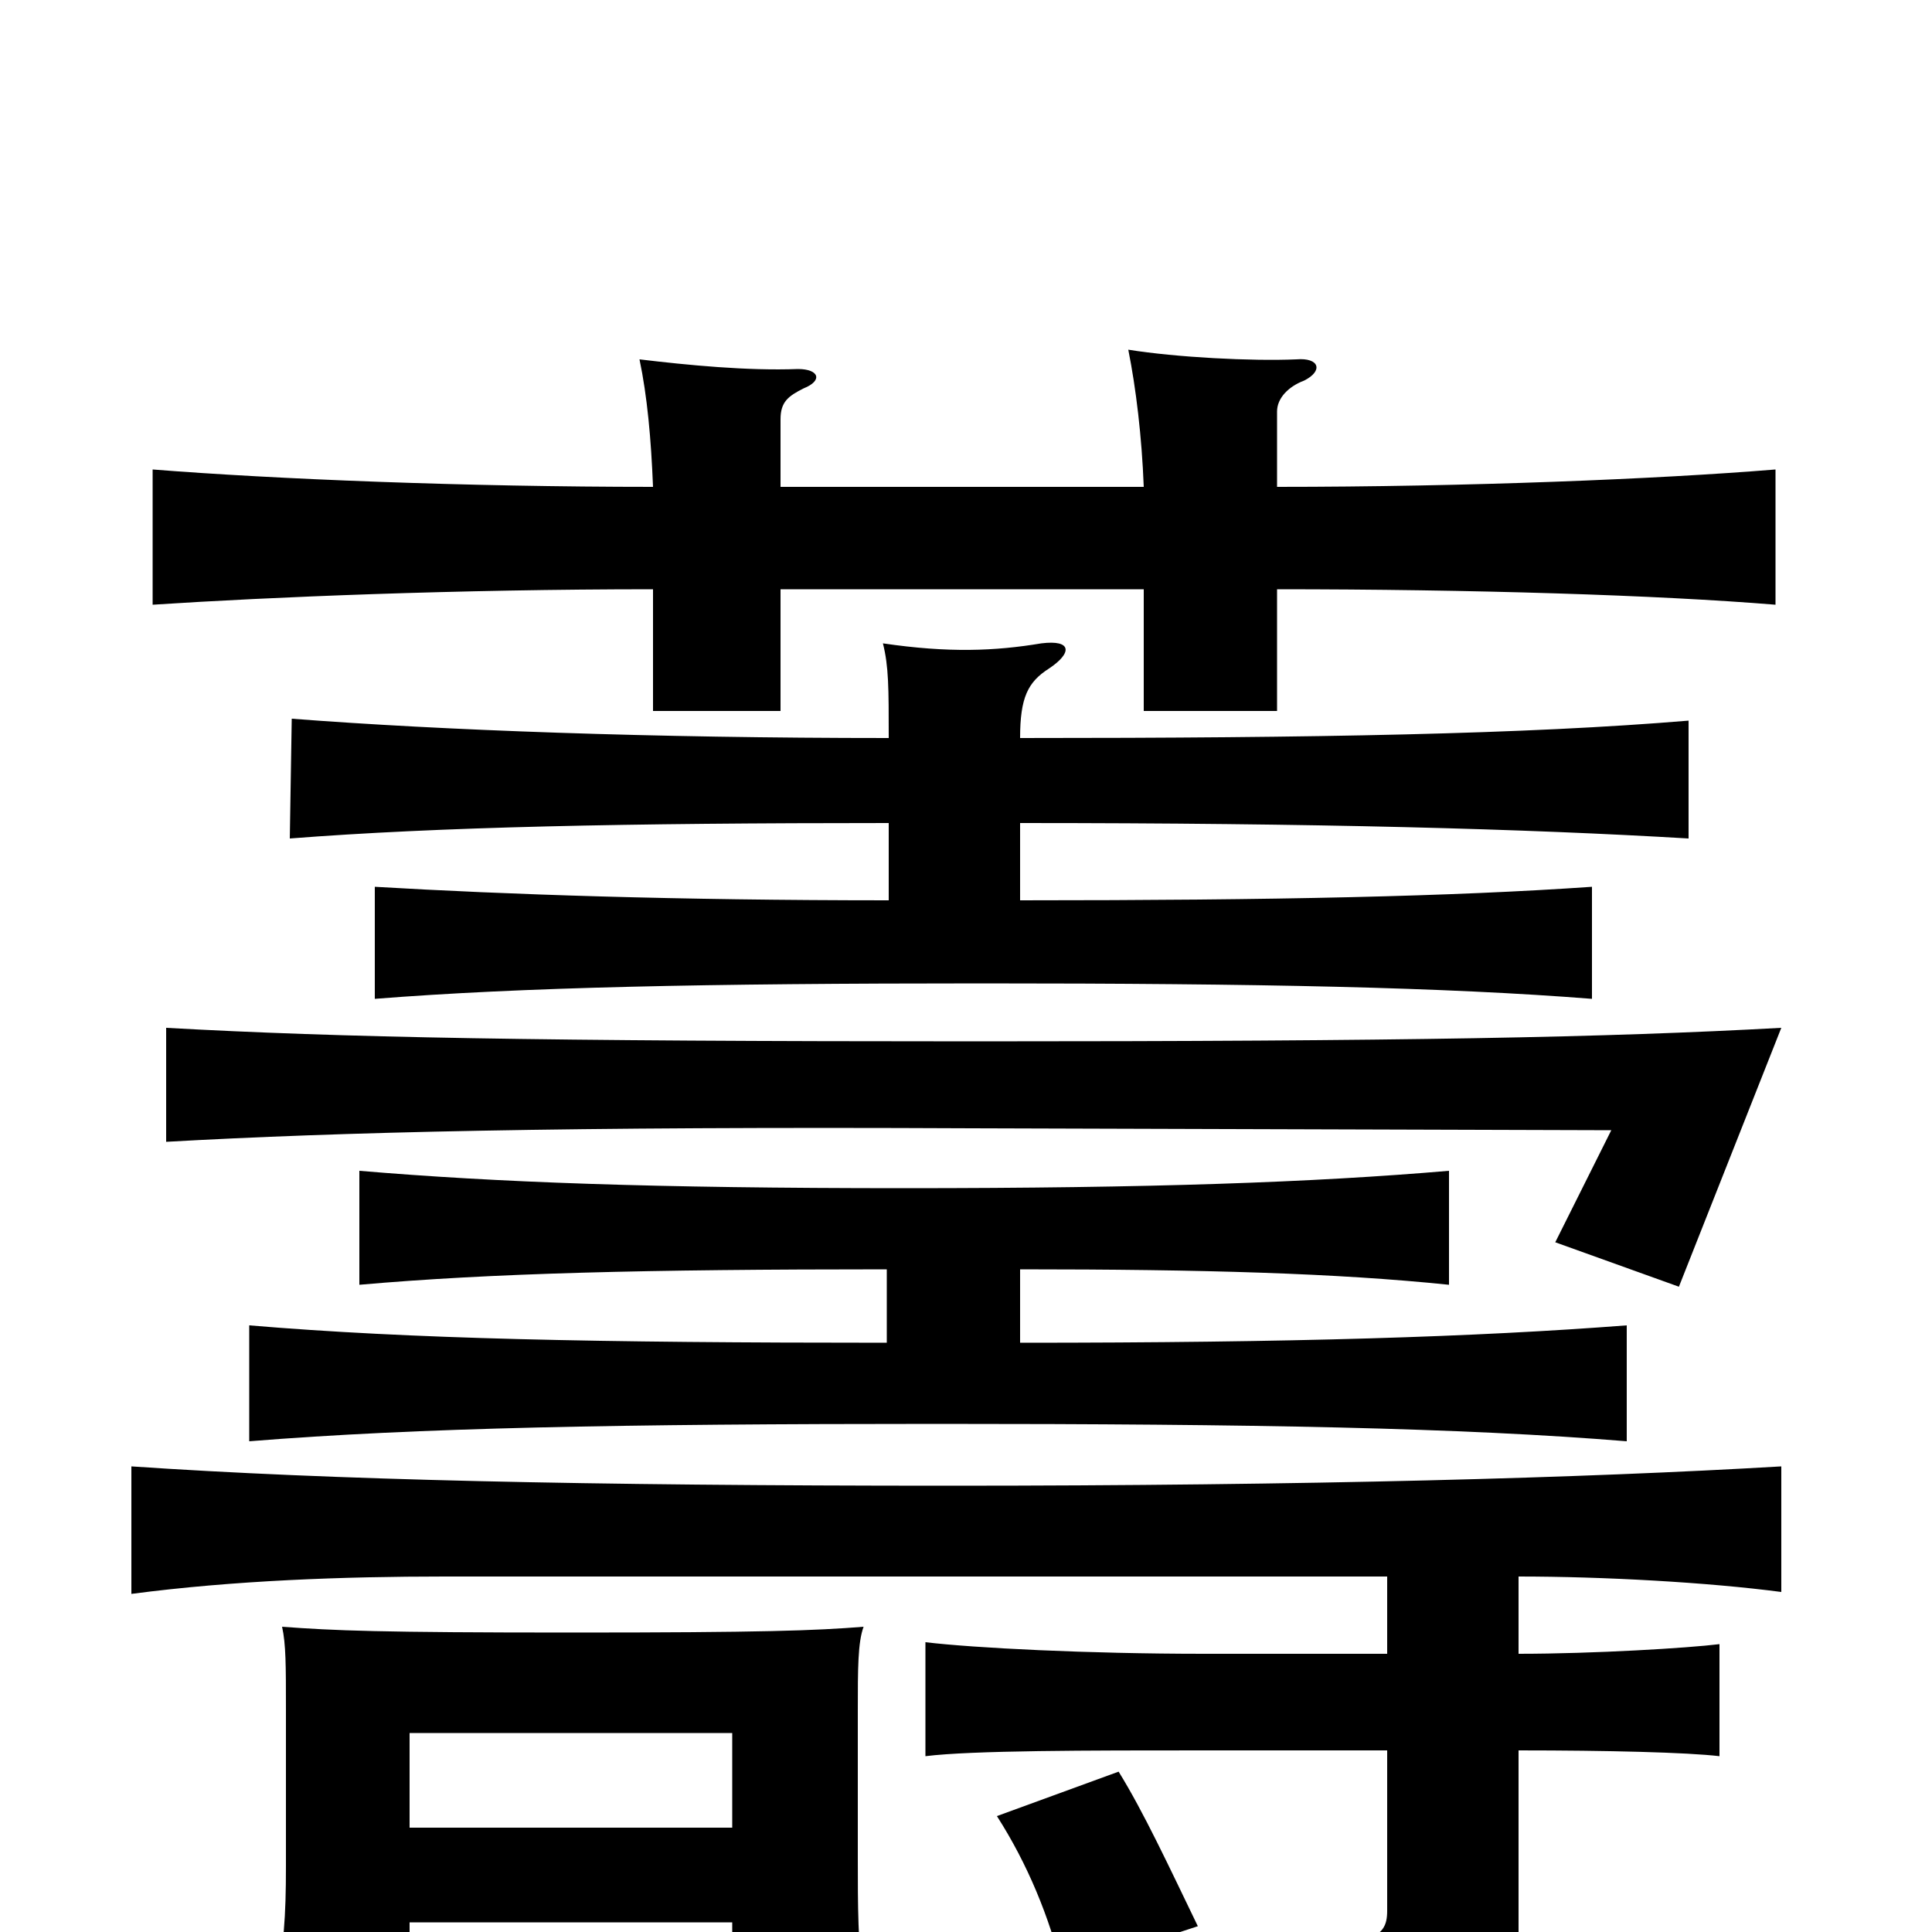 <svg xmlns="http://www.w3.org/2000/svg" viewBox="0 -1000 1000 1000">
	<path fill="#000000" d="M404 -748V-783C404 -792 408 -795 416 -799C426 -803 424 -809 413 -809C387 -808 356 -811 331 -814C335 -795 337 -773 338 -748C241 -748 142 -752 79 -757V-687C140 -691 237 -695 338 -695V-632H404V-695H592V-632H661V-695C762 -695 858 -692 919 -687V-757C858 -752 759 -748 661 -748V-787C661 -794 667 -800 675 -803C685 -808 683 -815 671 -814C648 -813 609 -815 584 -819C588 -799 591 -774 592 -748ZM620 -3C605 -34 592 -62 579 -83L516 -60C532 -35 543 -8 550 20ZM922 -468C831 -463 728 -461 505 -461C279 -461 176 -463 86 -468V-409C175 -414 292 -417 503 -416L834 -415L805 -357L869 -334ZM379 -5V30H447C444 5 444 -13 444 -38V-115C444 -136 444 -150 447 -158C422 -156 395 -155 296 -155C196 -155 173 -156 146 -158C148 -149 148 -138 148 -115V-34C148 -8 147 7 142 34H212V-5ZM212 -54V-103H379V-54ZM718 -94V-11C718 4 710 10 635 4C660 30 667 53 665 79C776 68 786 59 786 18V-94C832 -94 873 -93 890 -91V-149C874 -147 825 -144 786 -144V-184C830 -184 884 -181 922 -176V-241C820 -235 678 -231 491 -231C303 -231 171 -234 68 -241V-175C121 -182 178 -184 230 -184H718V-144H623C563 -144 504 -147 479 -150V-91C503 -94 563 -94 623 -94ZM528 -343C623 -343 692 -341 750 -335V-394C680 -388 596 -385 468 -385C338 -385 257 -388 186 -394V-335C254 -341 334 -343 459 -343V-305C309 -305 212 -307 129 -314V-254C216 -261 320 -263 485 -263C650 -263 756 -261 842 -254V-314C764 -308 669 -305 528 -305ZM528 -574C682 -574 790 -571 874 -566V-627C790 -620 682 -618 528 -618C528 -639 532 -647 543 -654C555 -662 555 -669 539 -667C515 -663 491 -662 457 -667C460 -655 460 -644 460 -618C337 -618 229 -622 151 -628L150 -566C227 -572 324 -574 460 -574V-534C350 -534 262 -537 194 -541V-483C270 -489 365 -491 508 -491C652 -491 748 -489 824 -483V-541C752 -536 661 -534 528 -534Z"/>
</svg>